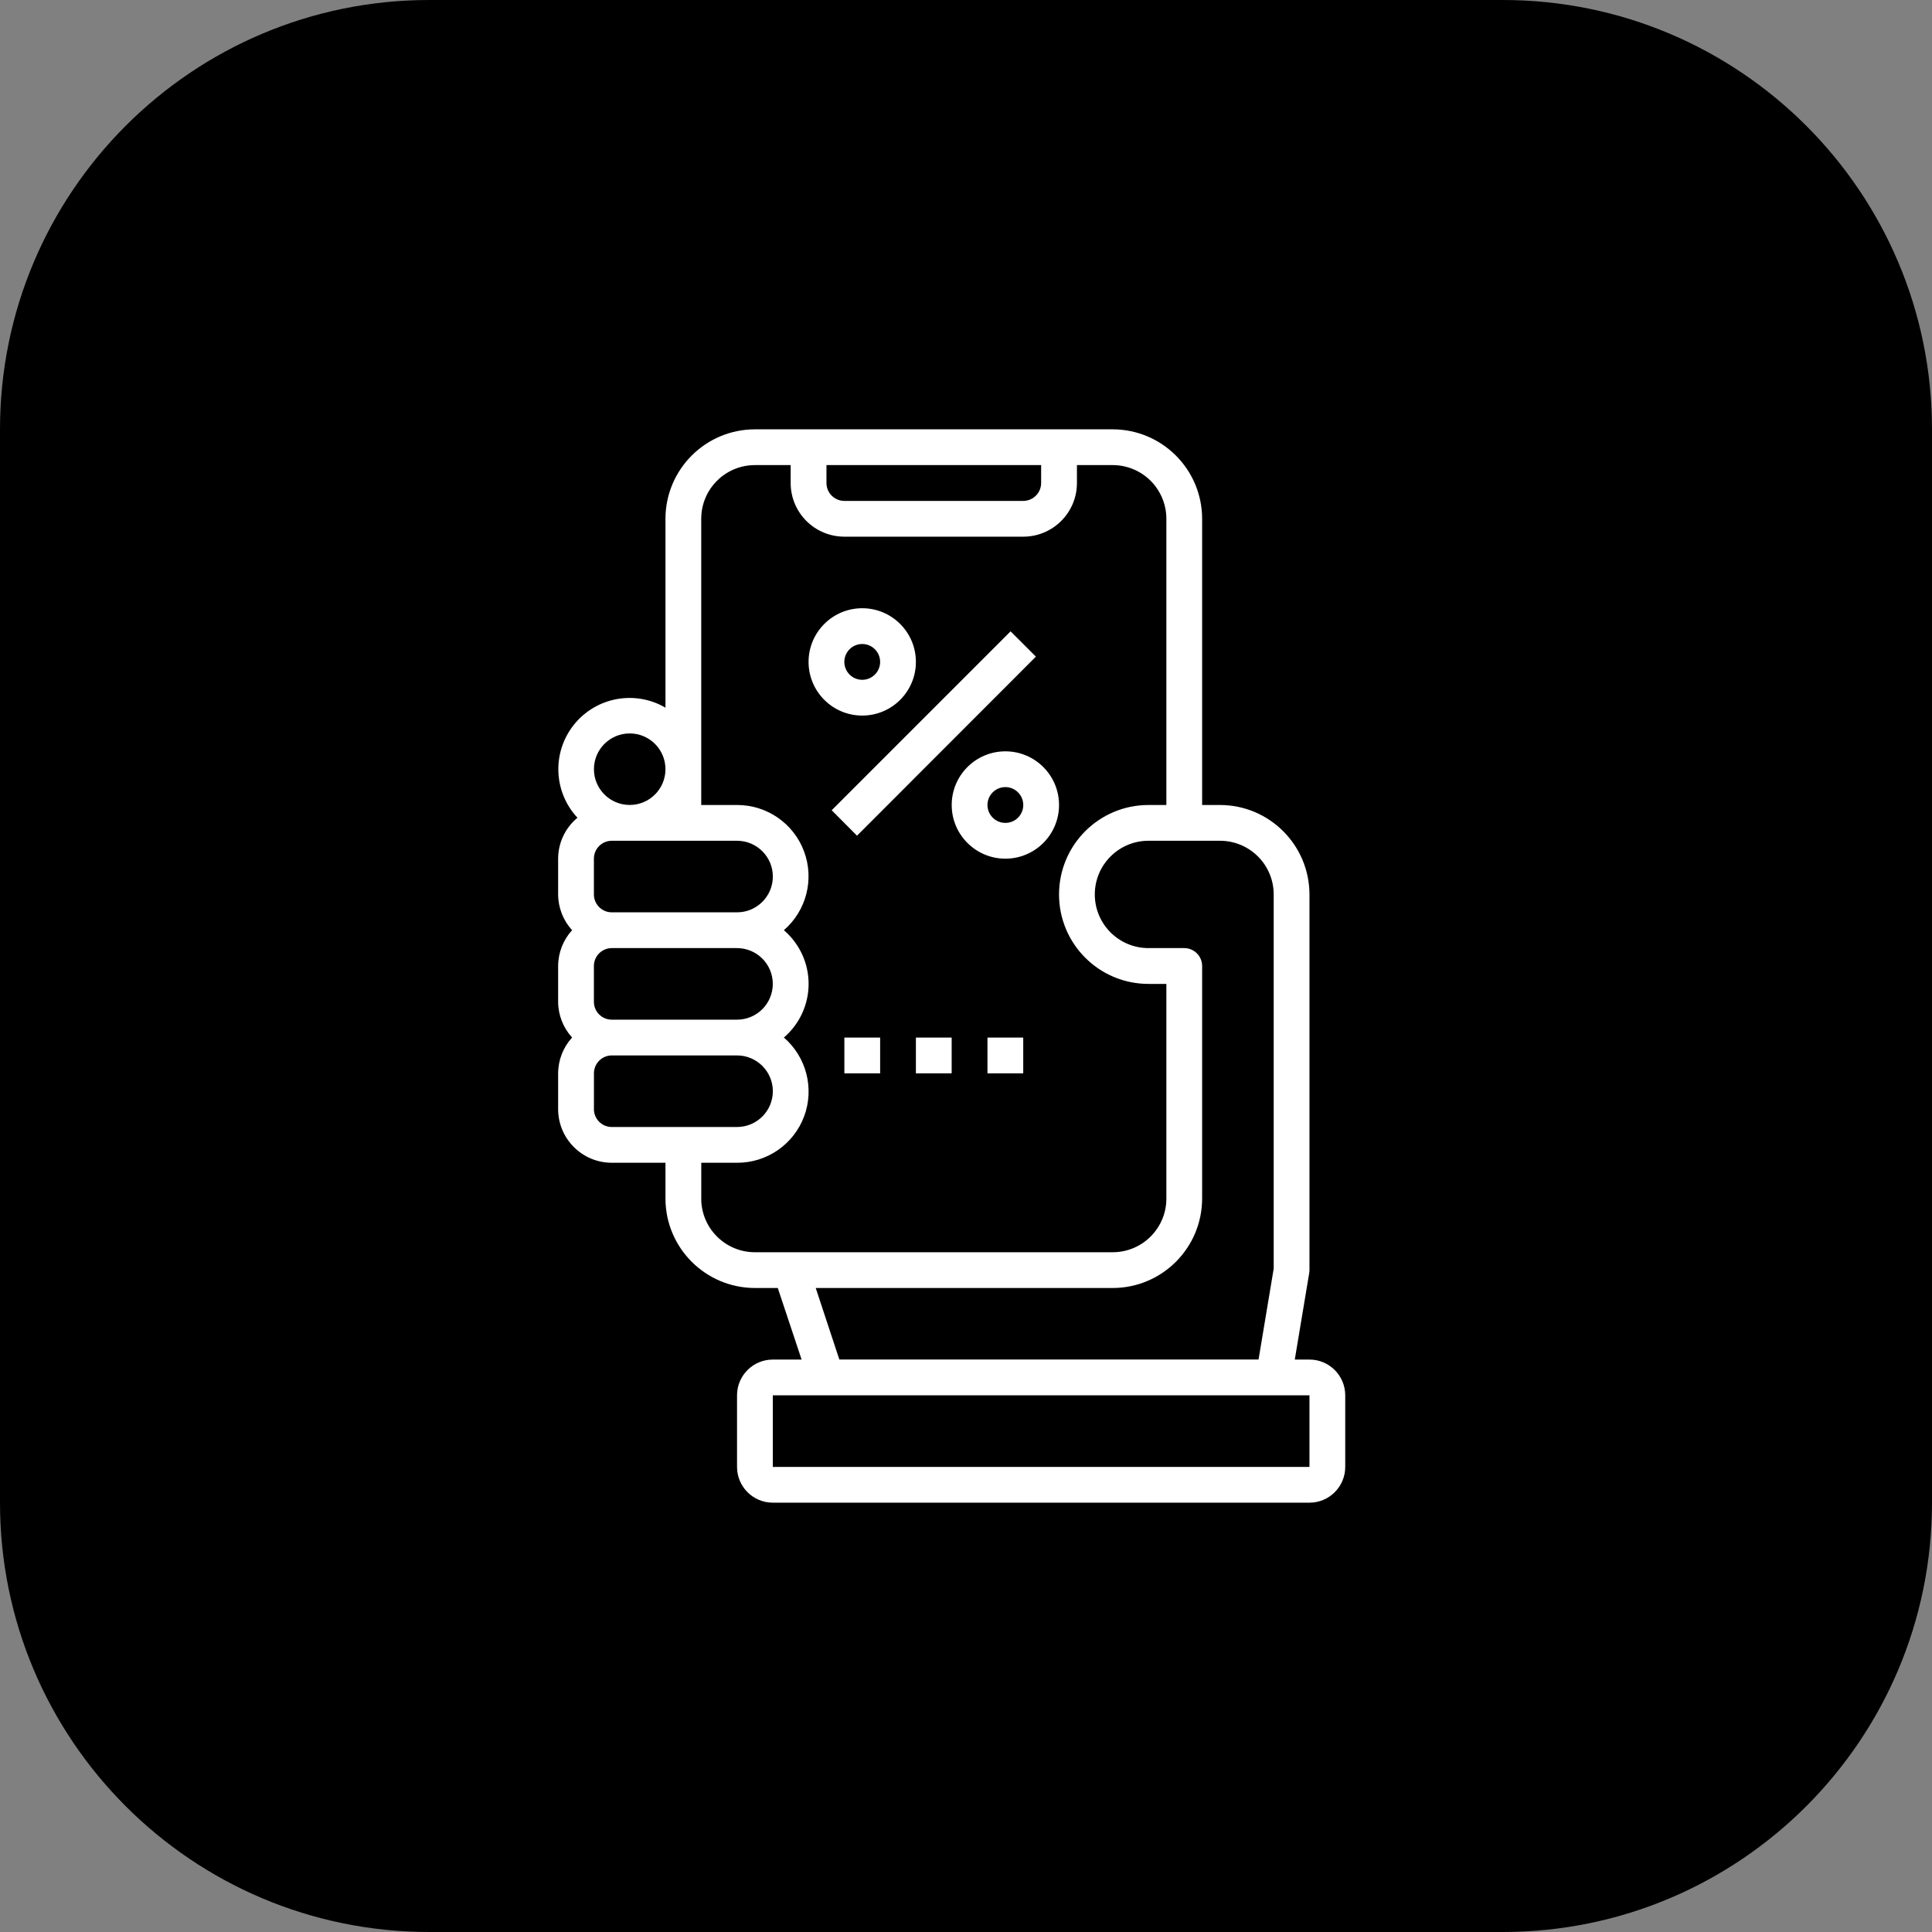 <svg width="45" height="45" viewBox="0 0 45 45" fill="none" xmlns="http://www.w3.org/2000/svg">
<rect x="0" y="0" width="45" height="45" fill="#808080" stroke="none"/>
<path d="M35 0H10C4.477 0 0 4.477 0 10V35C0 40.523 4.477 45 10 45H35C40.523 45 45 40.523 45 35V10C45 4.477 40.523 0 35 0Z" fill="black"/>
<path fill-rule="evenodd" clip-rule="evenodd" d="M30.5 31.667H30.158L30.494 29.652C30.498 29.629 30.5 29.606 30.5 29.583V20.833C30.498 19.683 29.567 18.752 28.417 18.75H28V12.083C27.998 10.933 27.067 10.002 25.917 10H17.583C16.433 10.002 15.502 10.933 15.5 12.083V16.483C14.789 16.068 13.882 16.237 13.368 16.88C12.854 17.523 12.889 18.445 13.45 19.047C13.166 19.282 13.001 19.631 13 20V20.833C13.001 21.141 13.117 21.438 13.325 21.666C13.117 21.894 13.001 22.191 13 22.5V23.333C13.001 23.641 13.117 23.938 13.325 24.166C13.117 24.394 13.001 24.691 13 25V25.833C13 26.523 13.56 27.083 14.25 27.083H15.5V27.916C15.501 29.066 16.433 29.998 17.583 30H18.116L18.671 31.667H18C17.54 31.667 17.167 32.04 17.167 32.5V34.167C17.167 34.627 17.54 35 18 35H30.5C30.96 35 31.333 34.627 31.333 34.167V32.5C31.333 32.04 30.96 31.667 30.5 31.667ZM19.25 10.833H24.25V11.25C24.25 11.48 24.063 11.667 23.833 11.667H19.667C19.437 11.667 19.25 11.48 19.25 11.25V10.833ZM14.25 21.25H17.167C17.627 21.25 18.001 20.877 18.001 20.416C18.001 19.956 17.627 19.583 17.167 19.583H14.25C14.02 19.583 13.833 19.77 13.833 20V20.833C13.833 21.063 14.02 21.25 14.25 21.25ZM18 22.917C18 23.138 17.912 23.35 17.756 23.506C17.6 23.662 17.388 23.75 17.167 23.75H14.25C14.139 23.75 14.033 23.706 13.955 23.628C13.877 23.55 13.833 23.444 13.833 23.333V22.5C13.833 22.27 14.02 22.083 14.25 22.083H17.167C17.388 22.083 17.6 22.171 17.756 22.327C17.913 22.484 18 22.696 18 22.917ZM15.5 17.916C15.5 17.456 15.127 17.083 14.667 17.083C14.207 17.083 13.834 17.456 13.834 17.916C13.834 18.376 14.207 18.749 14.667 18.749C15.127 18.749 15.5 18.376 15.5 17.916ZM13.834 25.833V25C13.834 24.77 14.021 24.583 14.251 24.583H17.167C17.627 24.583 18.001 24.956 18.001 25.416C18.001 25.877 17.627 26.25 17.167 26.25H14.25C14.02 26.25 13.833 26.063 13.833 25.833H13.834ZM16.334 27.083V27.916L16.333 27.917C16.333 28.607 16.893 29.167 17.583 29.167H25.917C26.607 29.167 27.167 28.607 27.167 27.917V22.917H26.75C25.599 22.917 24.667 21.984 24.667 20.834C24.667 19.683 25.599 18.75 26.75 18.75H27.167V12.083C27.167 11.752 27.035 11.434 26.801 11.199C26.566 10.965 26.249 10.833 25.917 10.833H25.084V11.25C25.084 11.94 24.524 12.5 23.834 12.5H19.667C19.335 12.5 19.017 12.369 18.782 12.134C18.548 11.9 18.416 11.582 18.416 11.25V10.833H17.583C16.893 10.833 16.333 11.393 16.333 12.083V18.75H17.167C17.861 18.748 18.484 19.178 18.727 19.828C18.971 20.479 18.783 21.212 18.258 21.666C18.623 21.979 18.834 22.435 18.834 22.916C18.834 23.397 18.623 23.854 18.258 24.166C18.784 24.62 18.972 25.354 18.729 26.005C18.485 26.655 17.862 27.086 17.167 27.083H16.334ZM19 30H25.922C27.07 29.996 27.998 29.065 28 27.917V22.5C28 22.27 27.813 22.083 27.583 22.083H26.75C26.06 22.083 25.5 21.523 25.5 20.833C25.5 20.143 26.06 19.583 26.75 19.583H28.417C28.749 19.583 29.066 19.715 29.301 19.949C29.535 20.183 29.667 20.502 29.667 20.833V29.548L29.314 31.666H19.55L19 30ZM18 32.5V34.167H30.5V32.5H18Z" fill="white"/>
<path d="M19.372 18.872L23.539 14.705L24.128 15.294L19.961 19.465L19.372 18.872Z" fill="white"/>
<path fill-rule="evenodd" clip-rule="evenodd" d="M23.417 20C22.727 20 22.167 19.44 22.167 18.75C22.167 18.06 22.727 17.5 23.417 17.5C24.107 17.5 24.667 18.06 24.667 18.75C24.667 19.44 24.107 20 23.417 20ZM23.417 19.167C23.647 19.167 23.834 18.98 23.834 18.75C23.834 18.52 23.647 18.333 23.417 18.333C23.187 18.333 23 18.52 23 18.75C23 18.98 23.187 19.167 23.417 19.167Z" fill="white"/>
<path fill-rule="evenodd" clip-rule="evenodd" d="M21.333 15.417C21.333 16.107 20.773 16.667 20.083 16.667C19.393 16.667 18.833 16.107 18.833 15.417C18.833 14.727 19.393 14.167 20.083 14.167C20.773 14.167 21.333 14.727 21.333 15.417ZM20.5 15.417C20.5 15.187 20.313 15 20.083 15C19.853 15 19.666 15.187 19.666 15.417C19.666 15.647 19.853 15.834 20.083 15.834C20.313 15.834 20.5 15.647 20.5 15.417Z" fill="white"/>
<path d="M21.333 24.167H22.166V25H21.333V24.167Z" fill="white"/>
<path d="M23 24.167H23.833V25H23V24.167Z" fill="white"/>
<path d="M19.667 24.167H20.5V25H19.667V24.167Z" fill="white"/>
</svg>
